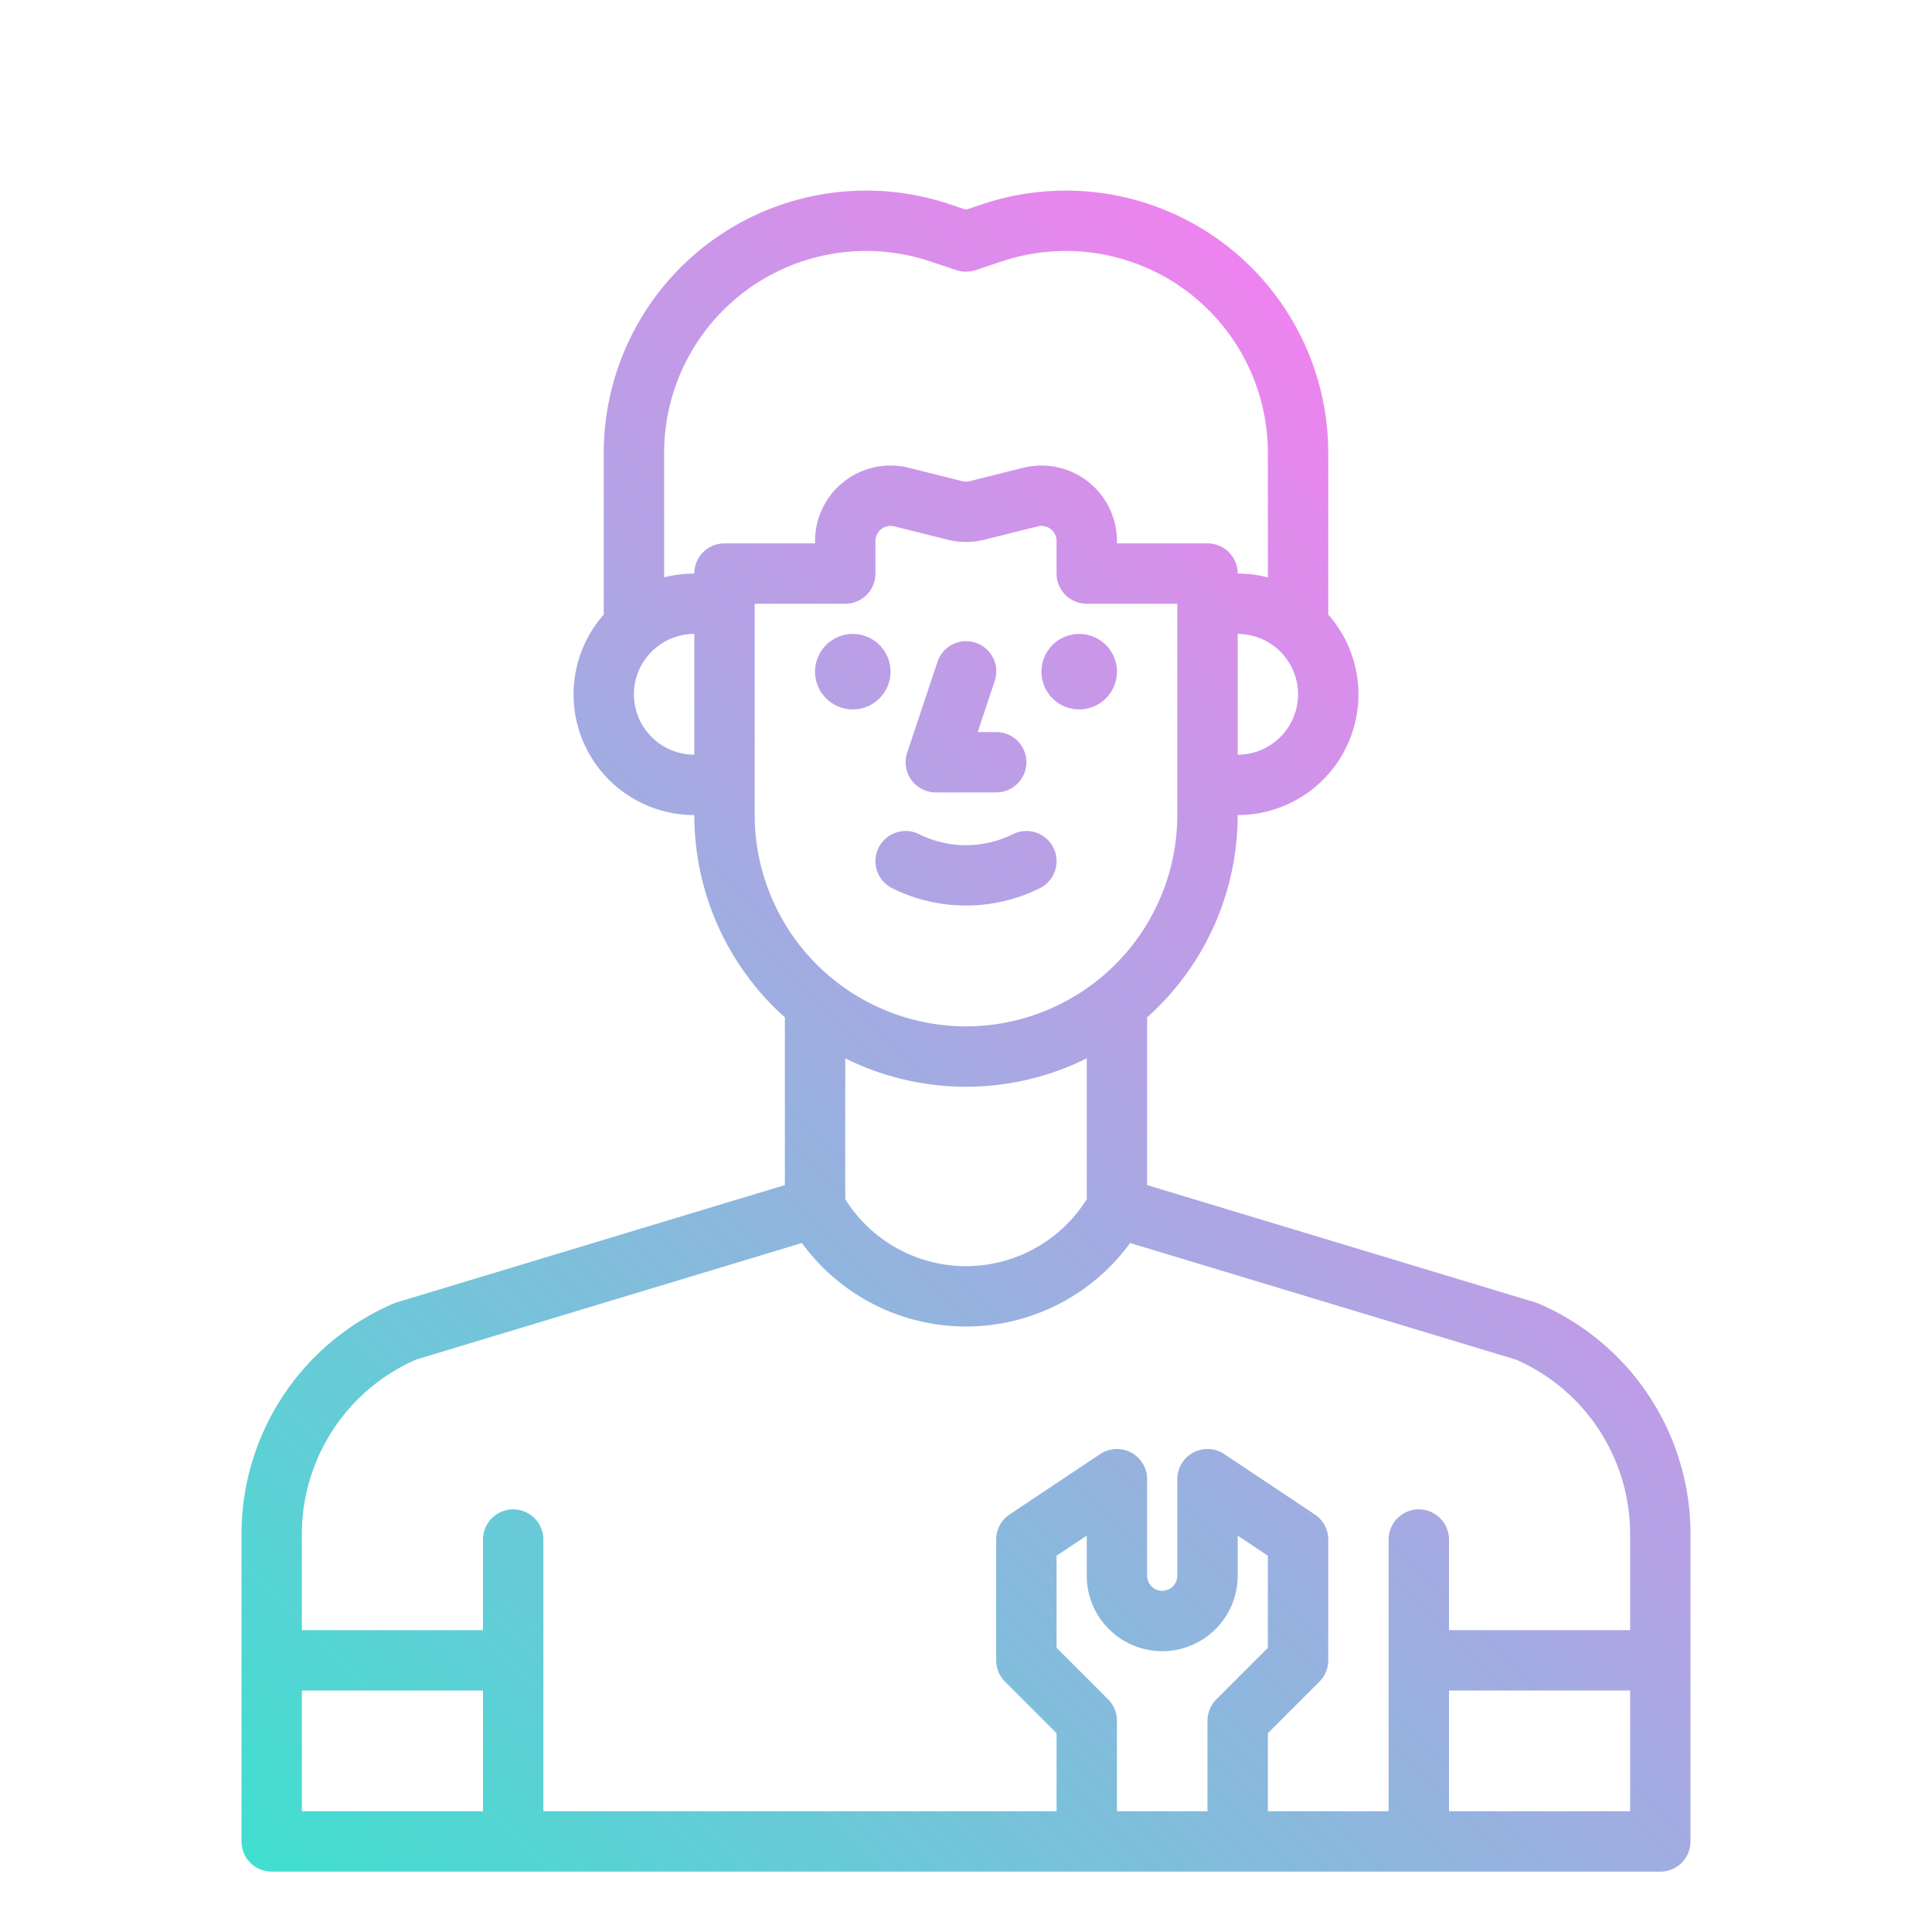<?xml version="1.0" encoding="UTF-8"?>
<svg xmlns="http://www.w3.org/2000/svg" xmlns:xlink="http://www.w3.org/1999/xlink" viewBox="0 0 512 512" width="512" height="512"><defs><linearGradient id="linear-gradient" x1="83.973" y1="511.287" x2="428.027" y2="167.234" gradientUnits="userSpaceOnUse"><stop offset="0" stop-color="#41dfd0"/><stop offset="1" stop-color="#ee83ef"/></linearGradient></defs><g id="gradient"><path d="M216,178a10,10,0,1,1,10,10A10,10,0,0,1,216,178Zm70,10a10,10,0,1,0-10-10A10,10,0,0,0,286,188Zm-38,22h16a8,8,0,0,0,0-16h-4.9l4.489-13.47a8,8,0,1,0-15.178-5.06l-8,24A8,8,0,0,0,248,210Zm-15.155,14.645a8,8,0,0,0,3.577,10.733,43.98,43.98,0,0,0,39.156,0,8,8,0,0,0-7.156-14.311,27.91,27.91,0,0,1-24.844,0A8,8,0,0,0,232.845,224.645ZM448,406.6V488a8,8,0,0,1-8,8H72a8,8,0,0,1-8-8V406.6a66.472,66.472,0,0,1,40.332-61.165,8.042,8.042,0,0,1,.837-.3L208,314.06V269.608A71.831,71.831,0,0,1,184,216a31.975,31.975,0,0,1-24-53.132V120.049a69.542,69.542,0,0,1,91.531-65.972L256,55.567l4.469-1.49A69.542,69.542,0,0,1,352,120.049v42.819A31.975,31.975,0,0,1,328,216a71.831,71.831,0,0,1-24,53.608V314.06l102.831,31.075a8.042,8.042,0,0,1,.837.3A66.472,66.472,0,0,1,448,406.6ZM344,184a16.019,16.019,0,0,0-16-16v32A16.019,16.019,0,0,0,344,184ZM176,120.049v32.964A31.94,31.94,0,0,1,184,152a8,8,0,0,1,8-8h24v-.631a20,20,0,0,1,24.851-19.4l14.179,3.545a4.009,4.009,0,0,0,1.941,0l14.178-3.544A20,20,0,0,1,296,143.369V144h24a8,8,0,0,1,8,8,31.94,31.94,0,0,1,8,1.013V120.049a53.538,53.538,0,0,0-70.471-50.792l-7,2.333a8.006,8.006,0,0,1-5.06,0l-7-2.333A53.538,53.538,0,0,0,176,120.049ZM184,200V168a16,16,0,0,0,0,32Zm72,72a56.063,56.063,0,0,0,56-56V160H288a8,8,0,0,1-8-8v-8.631a4,4,0,0,0-4.97-3.881l-14.179,3.545a20.052,20.052,0,0,1-9.7,0l-14.18-3.546a4,4,0,0,0-4.97,3.881V152a8,8,0,0,1-8,8H200v56A56.063,56.063,0,0,0,256,272Zm-32,8.472V317.8a37.731,37.731,0,0,0,64,0V280.472a71.777,71.777,0,0,1-64,0ZM80,406.6V432h48V408a8,8,0,0,1,16,0v72H280V459.313l-13.657-13.656A8,8,0,0,1,264,440V408a8,8,0,0,1,3.562-6.656l24-16A8,8,0,0,1,304,392v25.578a4,4,0,0,0,8,0V392a8,8,0,0,1,12.438-6.656l24,16A8,8,0,0,1,352,408v32a8,8,0,0,1-2.343,5.657L336,459.313V480h32V408a8,8,0,0,1,16,0v24h48V406.6a50.487,50.487,0,0,0-30.24-46.287L299.488,329.411a53.8,53.8,0,0,1-86.976,0L110.24,360.317A50.487,50.487,0,0,0,80,406.6ZM80,480h48V448H80Zm240,0V456a8,8,0,0,1,2.343-5.657L336,436.687V412.281l-8-5.333v10.63a20,20,0,0,1-40,0v-10.63l-8,5.333v24.406l13.657,13.656A8,8,0,0,1,296,456v24Zm112-32H384v32h48Z" style="fill:url(#linear-gradient)"/></g></svg>
